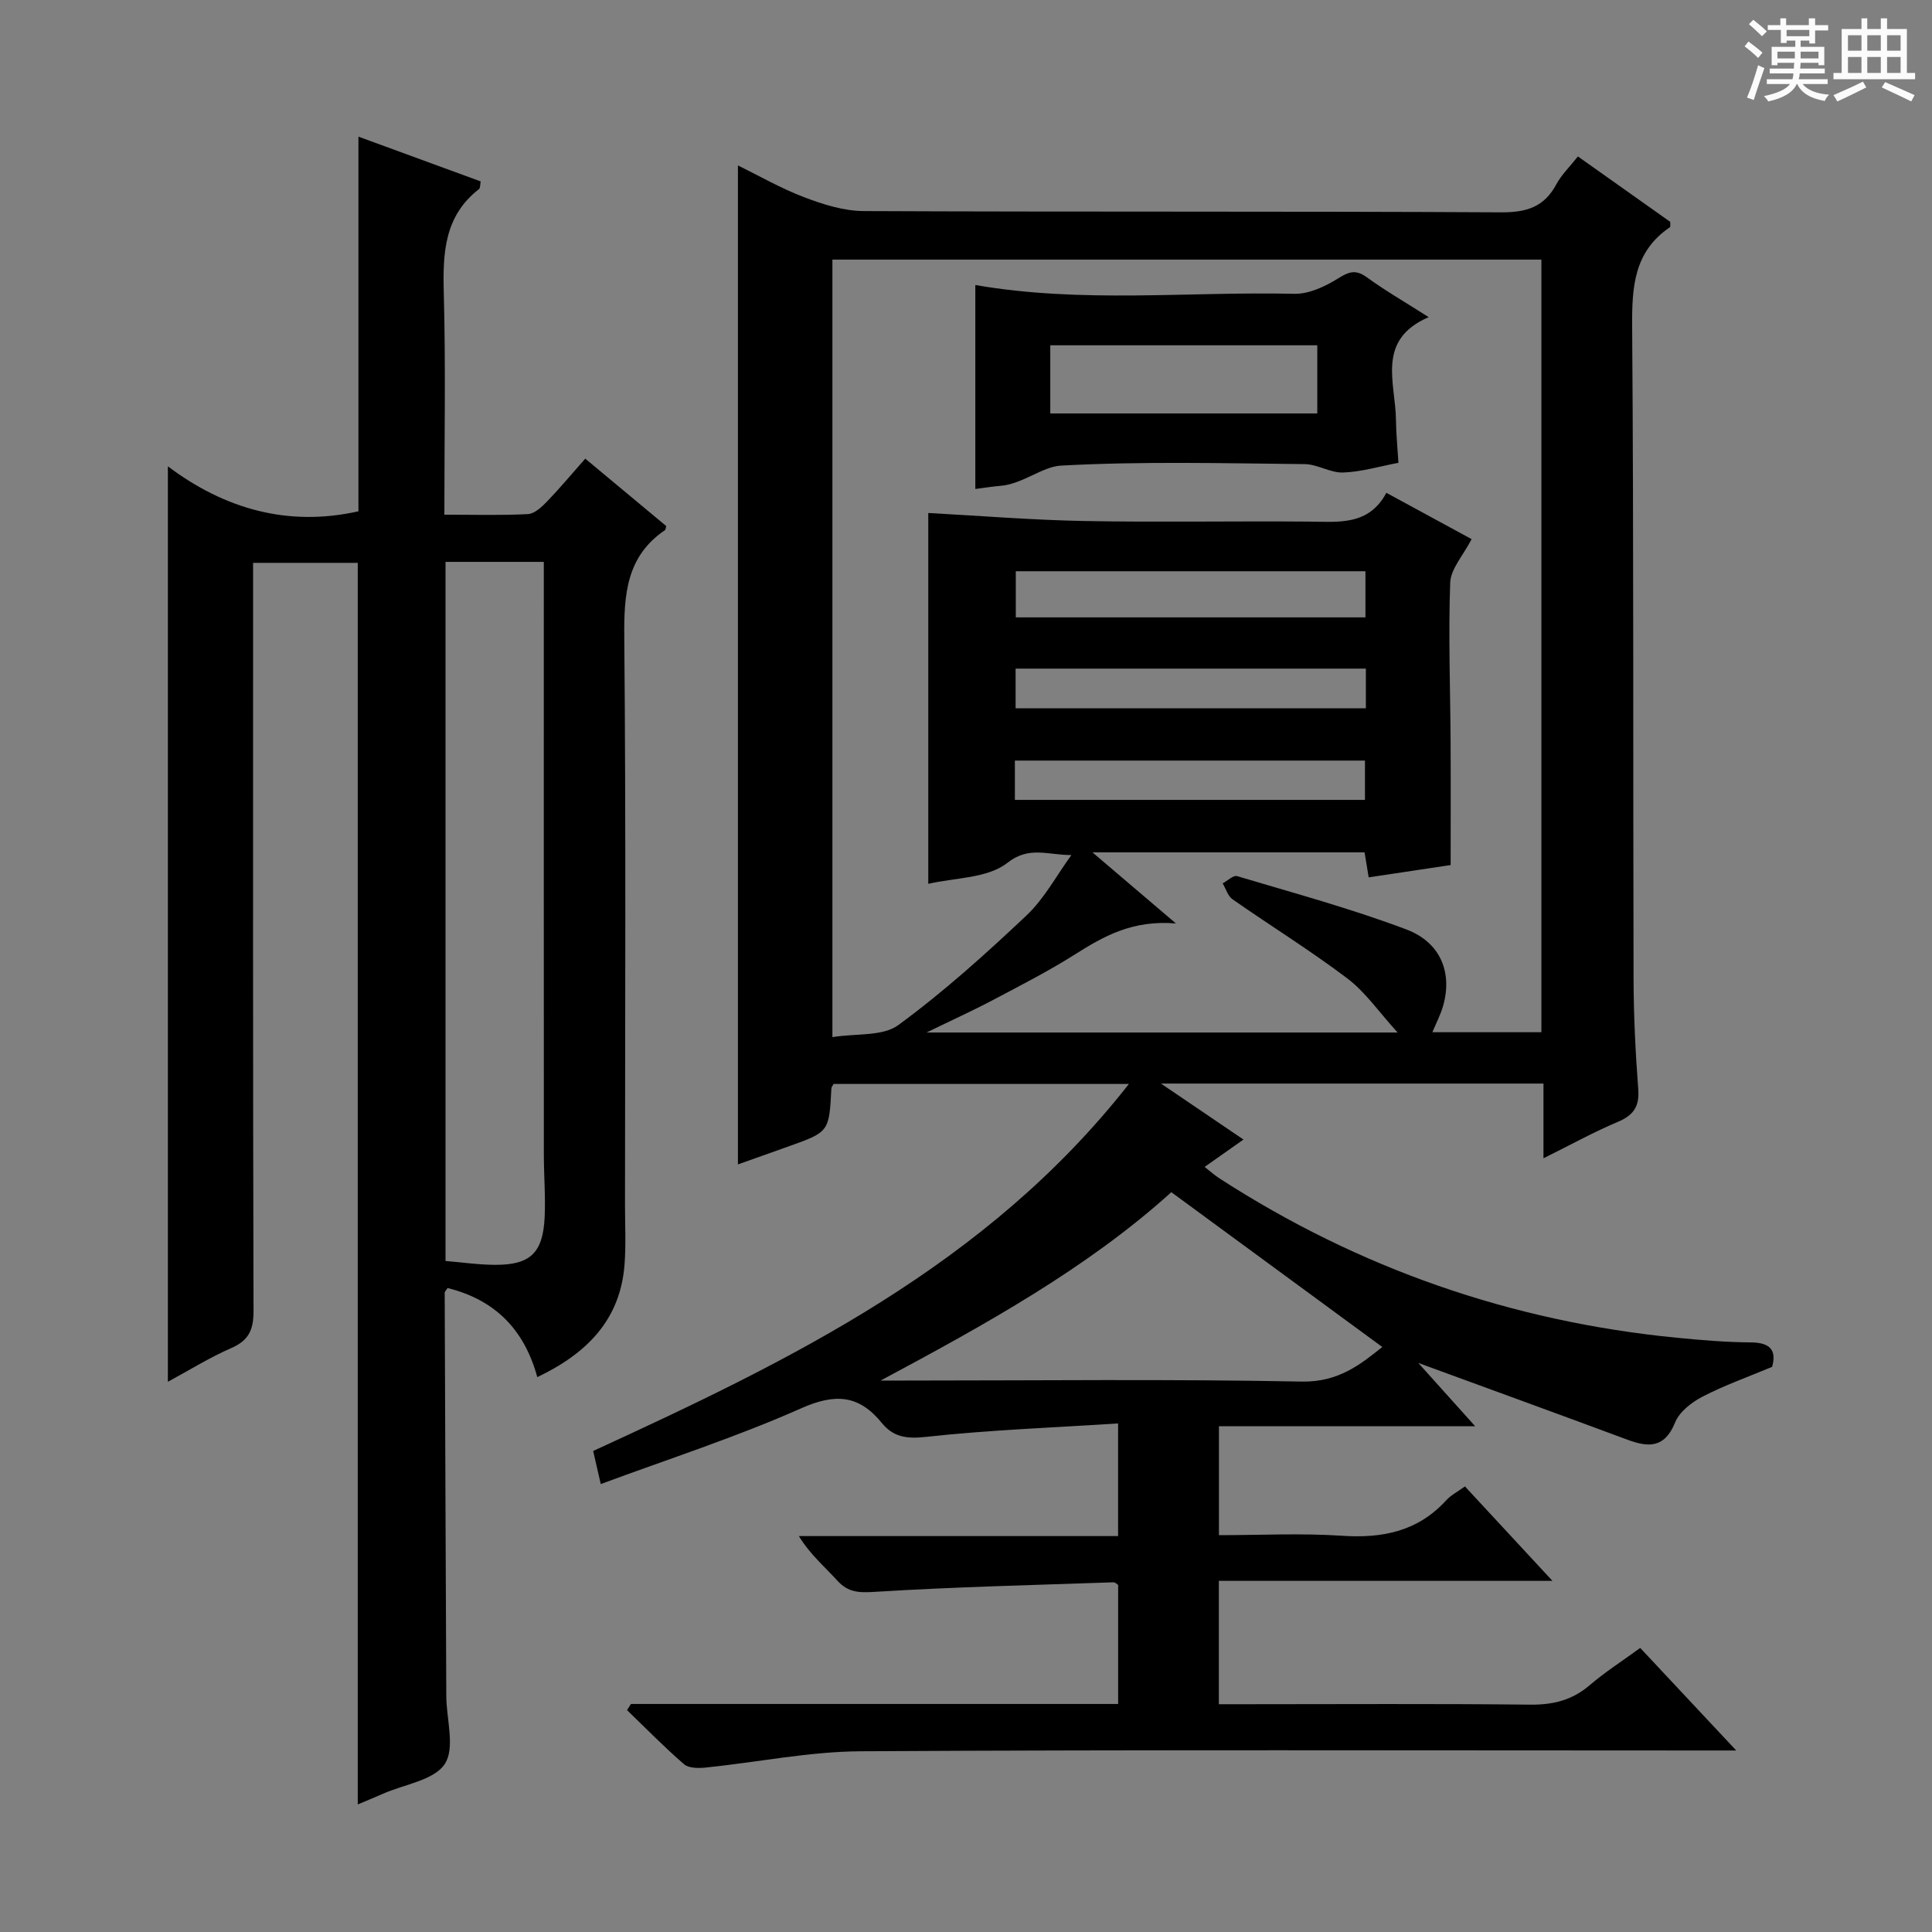 <svg enable-background="new 0 0 400 400" viewBox="0 0 400 400" xmlns="http://www.w3.org/2000/svg"><rect x="0" y="0" width="400" height="400" fill="#808080" stroke="none"/><path d="m361.2 9.6.8-1c.9.7 1.9 1.4 2.9 2.3l-.9 1.1c-1-1-2-1.8-2.8-2.4zm.5 10.6c.9-2.1 1.6-4.3 2.3-6.7.4.2.8.4 1.3.6-.7 2.1-1.5 4.3-2.2 6.6zm.4-15.2.9-.9c1 .8 2 1.6 2.8 2.4l-1 1c-.9-.9-1.8-1.7-2.7-2.5zm12.5-1.2h1.2v1.4h2.7v1.1h-2.7v2.7h-1.2v-.6h-1.8v1.3h4.9v3.8h-1.2v-.5h-3.7c0 .4-.1.9-.1 1.2h5.1v1h-5.2c0 .5-.1.9-.2 1.2h6v1h-5.2c1.1 1.3 2.9 2 5.5 2.2-.4.4-.7.8-.9 1.3-2.9-.5-4.8-1.6-5.7-3.5h-.1c-.8 1.7-2.7 2.9-5.9 3.6-.2-.4-.6-.8-.9-1.1 2.8-.6 4.6-1.4 5.4-2.5h-4.8v-1h5.3c.1-.3.2-.7.2-1.2h-4.9v-1h5c0-.4 0-.8.1-1.2h-3.5v.5h-1.2v-3.8h4.9v-1.3h-1.8v.5h-1.2v-2.7h-2.7v-1h2.6v-1.4h1.2v1.4h4.7v-1.4zm-6.6 8.3h3.6c0-.4 0-.9 0-1.4h-3.6zm1.9-4.6h4.7v-1.3h-4.7zm6.6 3.2h-3.7v1.4h3.7z" fill="#fafbfa"/><path d="m385.3 3.8h1.3v2.2h2.8v-2.2h1.3v2.2h4.1v9.1h1.7v1.3h-16.9v-1.3h1.7v-9.1h4.1v-2.2zm.4 13.1.7 1.2c-1.8.9-3.8 1.9-6 2.9-.2-.4-.5-.8-.8-1.3 2.3-1 4.3-1.9 6.1-2.8zm-3.1-6.4h2.8v-3.2h-2.8zm0 4.6h2.8v-3.3h-2.8zm4-4.6h2.8v-3.2h-2.8zm0 4.6h2.8v-3.3h-2.8zm3.7 1.9c2.1.9 4.1 1.8 6.1 2.7l-.7 1.3c-2.2-1.1-4.2-2-6.1-2.9zm3.2-9.7h-2.8v3.2h2.8zm-2.8 7.8h2.8v-3.3h-2.8z" fill="#fafbfa"/><g fill="#010000"><path d="m130.63 352.79h100.87c0-8.29 0-16.35 0-24.64-.17-.1-.58-.56-.98-.55-16.44.57-32.89.95-49.31 1.97-3.32.21-5.58.18-7.87-2.34-2.64-2.91-5.67-5.45-7.94-9.2h66.09c0-7.64 0-14.83 0-23.32-13.36.86-26.61 1.34-39.76 2.78-4 .44-6.77.05-9.15-2.87-4.75-5.85-9.65-6.18-16.72-3.04-13.43 5.97-27.49 10.49-41.48 15.68-.58-2.54-1.02-4.46-1.57-6.85 40.98-18.83 81.49-38.45 110.92-75.99-21.14 0-41.15 0-61.14 0-.19.36-.45.64-.46.92-.47 9.02-.46 9.02-8.98 12.05-3.55 1.26-7.11 2.53-10.37 3.69 0-69.06 0-137.77 0-206.83 4.31 2.11 8.87 4.74 13.73 6.59 3.91 1.49 8.19 2.84 12.31 2.86 43.99.2 87.99.02 131.98.26 5.24.03 8.89-1.09 11.41-5.78 1.08-2.01 2.8-3.66 4.48-5.79 6.53 4.62 12.88 9.12 19.11 13.54-.02.55.08 1.02-.07 1.12-7.43 5.03-7.87 12.33-7.81 20.53.33 44.99.17 89.99.29 134.98.02 7.64.39 15.3.97 22.92.27 3.59-.94 5.4-4.2 6.78-4.97 2.09-9.71 4.72-15.42 7.55 0-5.78 0-10.53 0-15.47-26.3 0-52.01 0-79.2 0 6.25 4.24 11.37 7.71 17.09 11.59-2.85 2-5.23 3.68-8.05 5.67 1.18.91 2.09 1.74 3.12 2.4 28.86 18.65 60.4 29.6 94.58 32.96 5.13.5 10.28.94 15.42.97 4.23.03 5.27 1.85 4.38 5.06-5.04 2.11-9.87 3.82-14.37 6.15-2.27 1.17-4.81 3.13-5.71 5.35-2.12 5.24-5.37 5.25-9.78 3.62-14.69-5.46-29.43-10.81-43.4-15.93 3.08 3.43 6.99 7.77 11.78 13.11-18.41 0-35.59 0-53.05 0v22.55c8.57 0 17.04-.44 25.44.12 8.43.57 15.74-.9 21.62-7.35.98-1.07 2.37-1.77 3.87-2.86 5.81 6.26 11.5 12.41 18.12 19.55-23.76 0-46.27 0-69.07 0v25.54h5.47c19.66 0 39.33-.13 58.99.09 4.75.05 8.69-.92 12.33-4.04 3.15-2.7 6.67-4.95 10.45-7.7 6.3 6.73 12.56 13.42 19.88 21.23-3.42 0-5.33 0-7.24 0-57.99 0-115.99-.18-173.98.16-10.7.06-21.38 2.27-32.09 3.37-1.5.15-3.55.17-4.53-.68-4.1-3.54-7.9-7.44-11.81-11.21.28-.43.54-.85.81-1.27zm152.74-171.14c-.33-2.02-.61-3.72-.85-5.18-18.77 0-37.11 0-56.34 0 5.82 4.96 10.93 9.31 17.28 14.72-8.99-.75-14.94 2.64-20.9 6.41-5.47 3.46-11.26 6.42-16.99 9.45-4.14 2.19-8.41 4.12-13.74 6.72h97.53c-3.94-4.33-6.69-8.39-10.4-11.19-7.67-5.8-15.88-10.88-23.78-16.39-.97-.68-1.38-2.18-2.04-3.3 1-.53 2.21-1.73 2.98-1.5 11.74 3.51 23.61 6.72 35.05 11.04 7.19 2.72 9.56 9.06 7.6 15.86-.53 1.84-1.45 3.58-2.21 5.42h22.57c0-53.52 0-106.72 0-159.96-49.22 0-97.99 0-146.79 0v160.97c4.92-.79 10.41-.11 13.65-2.49 9.36-6.86 18.06-14.7 26.52-22.68 3.72-3.51 6.24-8.3 9.31-12.52-4.93.01-8.77-1.93-13.25 1.61-4.1 3.24-10.9 3.06-16.38 4.35 0-26.07 0-51.78 0-76.78 10.49.56 21.34 1.45 32.21 1.66 15.49.29 31-.01 46.49.12 6.18.05 12.47.91 16.14-5.96 6.39 3.47 12.31 6.68 17.65 9.59-1.73 3.37-4.32 6.14-4.43 9-.4 10.98.02 21.98.08 32.98.05 8.42.01 16.84.01 25.5-5.41.8-11.12 1.67-16.97 2.55zm-101.05 104.18h4.83c27.46 0 54.92-.33 82.37.21 7.59.15 12.21-3.59 16.67-7.16-14.51-10.65-28.9-21.21-43.68-32.05-17.33 15.68-38.48 27.39-60.19 39zm100.38-158.01c0-3.44 0-6.36 0-9.55-24.24 0-48.24 0-72.39 0v9.55zm.09 10.61c-24.49 0-48.52 0-72.52 0v8.22h72.52c0-2.83 0-5.3 0-8.22zm-72.67 27.18h72.48c0-2.99 0-5.57 0-8.14-24.36 0-48.38 0-72.48 0z"/><path d="m111.24 285.12c-2.73-10.01-8.89-16.04-18.58-18.45-.29.48-.59.74-.59 1 .09 27.83.21 55.65.33 83.48.02 4.79 1.87 10.7-.3 14.04-2.19 3.38-8.31 4.22-12.72 6.15-1.94.85-3.9 1.66-5.31 2.25 0-85.56 0-171.13 0-257.06-6.79 0-13.86 0-21.67 0v6.39c0 49.49-.05 98.99.09 148.48.01 3.83-.92 6.09-4.56 7.68-4.52 1.97-8.75 4.61-13.17 7 0-63.12 0-125.89 0-189.53 11.73 8.83 24.88 12.58 39.45 9.31 0-25.62 0-51.35 0-77.57 8.28 3.03 16.74 6.13 25.31 9.27-.14.72-.07 1.38-.35 1.59-7.17 5.56-7.51 13.19-7.29 21.45.41 15.12.12 30.26.12 45.96 6.04 0 11.68.17 17.29-.12 1.37-.07 2.86-1.46 3.95-2.59 2.64-2.74 5.08-5.67 7.93-8.89 5.79 4.82 11.34 9.44 16.76 13.95-.14.55-.13.77-.23.83-8.05 5.45-8.53 13.39-8.45 22.27.36 39.16.16 78.32.15 117.48 0 4.12.22 8.27-.1 12.37-.89 11.34-7.69 18.31-18.06 23.26zm-19-168.79v144.74c3.46.29 6.86.79 10.27.8 7.25.03 9.89-2.45 10.25-9.79.21-4.31-.16-8.65-.16-12.97-.02-38.78-.01-77.57-.01-116.35 0-2.09 0-4.19 0-6.43-7.13 0-13.43 0-20.35 0z"/><path d="m289.53 95.82c-3.97.75-7.69 1.88-11.46 2.01-2.63.09-5.31-1.72-7.98-1.74-16.82-.17-33.67-.61-50.45.31-3.83.21-7.94 3.83-12.55 4.19-1.61.13-3.21.4-5.16.65 0-14.34 0-28.21 0-42.23 22.15 3.84 44.13 1.31 66.02 1.82 2.97.07 6.28-1.45 8.91-3.08 2.26-1.4 3.69-2.1 6.08-.37 3.89 2.82 8.07 5.23 12.85 8.28-10.97 4.74-6.83 13.63-6.77 21.36.03 2.82.32 5.63.51 8.8zm-16.8-24.33c-18.74 0-37.09 0-55.28 0v14.11h55.28c0-4.78 0-9.24 0-14.11z"/></g></svg>